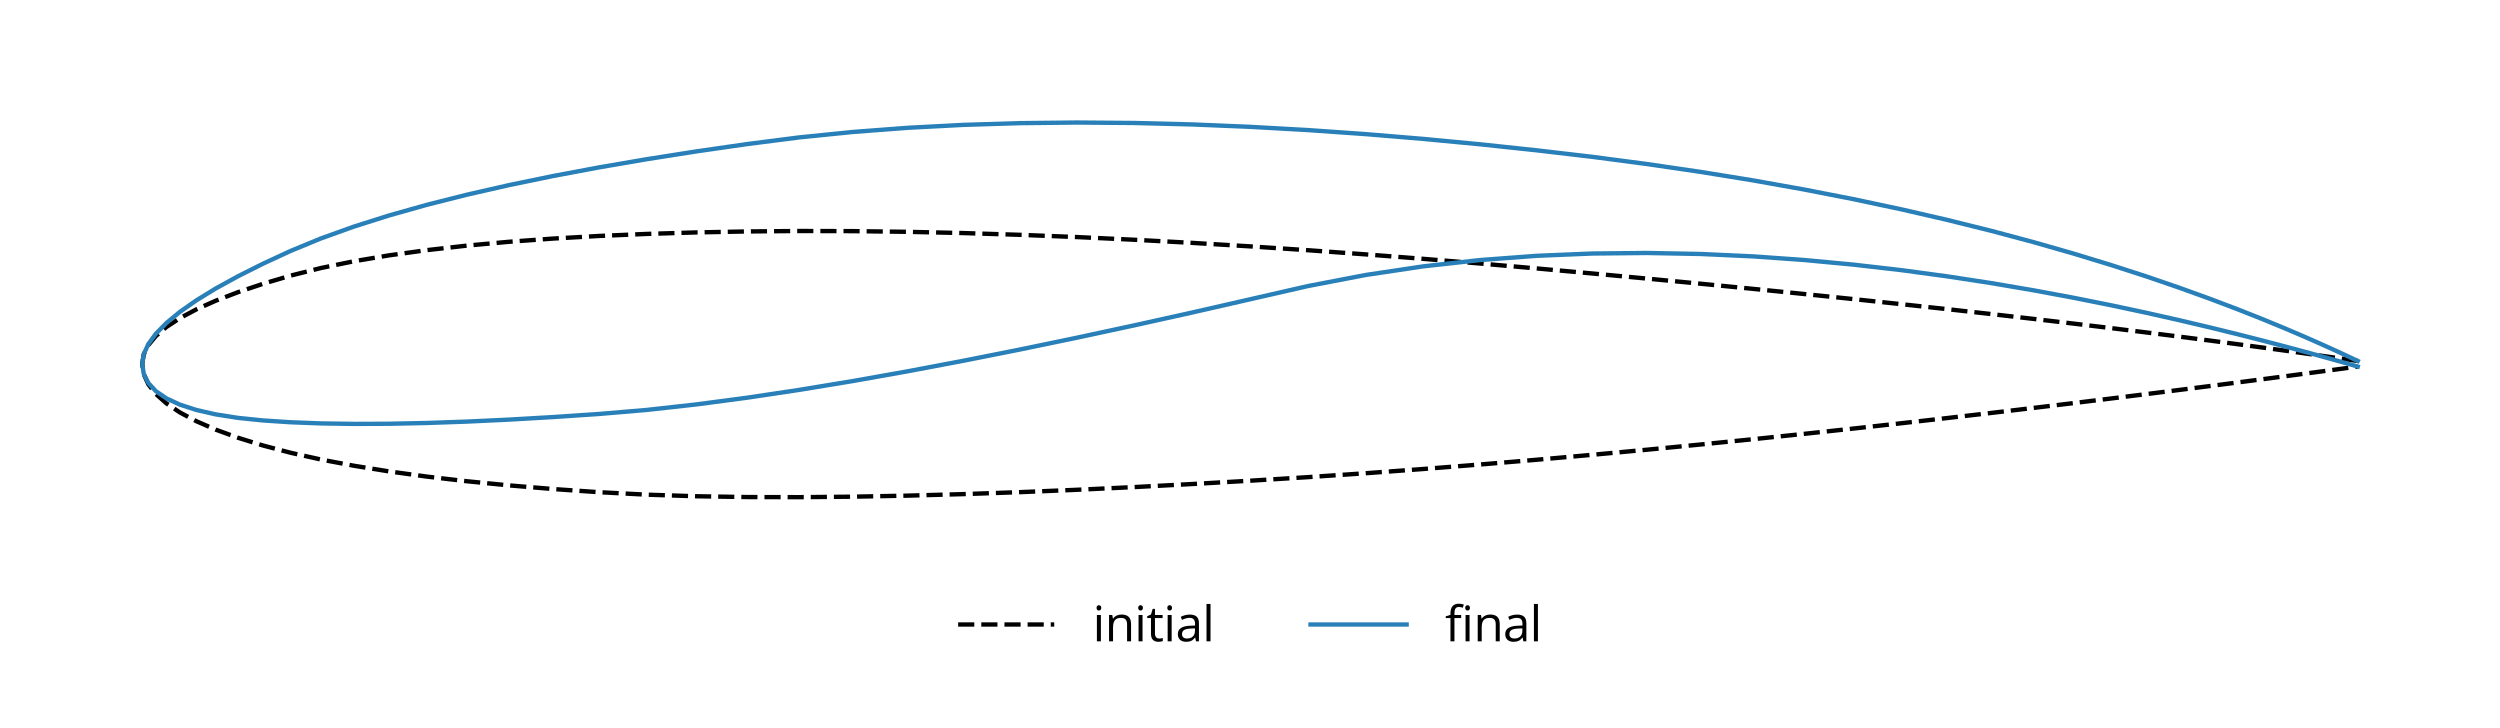 <?xml version="1.0" encoding="utf-8" standalone="no"?>
<!DOCTYPE svg PUBLIC "-//W3C//DTD SVG 1.1//EN"
  "http://www.w3.org/Graphics/SVG/1.1/DTD/svg11.dtd">
<svg height="166.582pt" version="1.1" viewBox="0 0 572.4 166.582" width="572.4pt" xmlns="http://www.w3.org/2000/svg" xmlns:xlink="http://www.w3.org/1999/xlink">
 <defs>
  <style type="text/css">*{stroke-linecap:butt;stroke-linejoin:round;}</style>
 </defs>
 <g id="figure_1">
  <g id="patch_1">
   <path d="M 0 166.582 
L 572.4 166.582 
L 572.4 -0 
L 0 -0 
z
" style="fill:none;"/>
  </g>
  <g id="axes_1">
   <g id="patch_2">
    <path d="M 7.2 159.382 
L 565.2 159.382 
L 565.2 7.2 
L 7.2 7.2 
z
" style="fill:none;"/>
   </g>
   <g id="line2d_1">
    <path clip-path="url(#pe88bbc91fa)" d="M 539.836 82.652 
L 539.489 82.601 
L 538.447 82.448 
L 536.714 82.196 
L 534.294 81.846 
L 531.194 81.403 
L 527.423 80.871 
L 522.99 80.254 
L 517.908 79.559 
L 512.192 78.791 
L 505.856 77.957 
L 498.917 77.062 
L 491.396 76.114 
L 483.312 75.119 
L 474.689 74.082 
L 465.548 73.01 
L 455.916 71.908 
L 445.819 70.782 
L 435.284 69.638 
L 424.34 68.478 
L 413.018 67.309 
L 401.348 66.135 
L 389.363 64.959 
L 377.095 63.785 
L 364.578 62.617 
L 351.846 61.46 
L 338.934 60.338 
L 325.877 59.263 
L 312.712 58.244 
L 299.474 57.289 
L 286.2 56.407 
L 272.926 55.606 
L 259.688 54.893 
L 246.523 54.276 
L 233.466 53.764 
L 220.554 53.362 
L 207.822 53.079 
L 195.305 52.919 
L 183.037 52.889 
L 171.052 52.992 
L 159.382 53.216 
L 148.06 53.559 
L 137.116 54.027 
L 126.581 54.626 
L 116.484 55.362 
L 106.852 56.242 
L 97.711 57.273 
L 89.088 58.464 
L 81.004 59.823 
L 73.483 61.365 
L 66.544 63.105 
L 60.208 64.985 
L 54.492 66.899 
L 49.41 68.846 
L 44.977 70.825 
L 41.206 72.833 
L 38.106 74.871 
L 35.686 76.937 
L 33.953 79.03 
L 32.911 81.148 
L 32.564 83.291 
L 32.911 85.668 
L 33.953 87.973 
L 35.686 90.205 
L 38.106 92.362 
L 41.206 94.444 
L 44.977 96.449 
L 49.41 98.377 
L 54.492 100.227 
L 60.208 101.999 
L 66.544 103.665 
L 73.483 105.21 
L 81.004 106.632 
L 89.088 107.934 
L 97.711 109.116 
L 106.852 110.18 
L 116.484 111.128 
L 126.581 111.964 
L 137.116 112.69 
L 148.06 113.259 
L 159.382 113.621 
L 171.052 113.804 
L 183.037 113.831 
L 195.305 113.719 
L 207.822 113.482 
L 220.554 113.133 
L 233.466 112.684 
L 246.523 112.143 
L 259.688 111.521 
L 272.926 110.825 
L 286.2 110.065 
L 299.474 109.245 
L 312.712 108.349 
L 325.877 107.38 
L 338.934 106.348 
L 351.846 105.262 
L 364.578 104.131 
L 377.095 102.965 
L 389.363 101.772 
L 401.348 100.562 
L 413.018 99.342 
L 424.34 98.123 
L 435.284 96.911 
L 445.819 95.716 
L 455.916 94.544 
L 465.548 93.403 
L 474.689 92.3 
L 483.312 91.243 
L 491.396 90.237 
L 498.917 89.289 
L 505.856 88.403 
L 512.192 87.586 
L 517.908 86.842 
L 522.99 86.176 
L 527.423 85.59 
L 531.194 85.089 
L 534.294 84.675 
L 536.714 84.35 
L 538.447 84.117 
L 539.489 83.977 
L 539.836 83.93 
" style="fill:none;stroke:#000000;stroke-dasharray:3.7,1.6;stroke-dashoffset:0;"/>
   </g>
   <g id="line2d_2">
    <path clip-path="url(#pe88bbc91fa)" d="M 539.836 82.652 
L 539.489 82.486 
L 538.447 81.993 
L 536.714 81.182 
L 534.294 80.066 
L 531.194 78.667 
L 527.423 77.008 
L 522.99 75.117 
L 517.908 73.024 
L 512.192 70.762 
L 505.856 68.363 
L 498.917 65.859 
L 491.396 63.284 
L 483.312 60.668 
L 474.689 58.04 
L 465.548 55.427 
L 455.916 52.855 
L 445.819 50.346 
L 435.284 47.919 
L 424.34 45.593 
L 413.018 43.383 
L 401.348 41.3 
L 389.363 39.356 
L 377.095 37.558 
L 364.578 35.912 
L 351.846 34.418 
L 338.934 33.045 
L 325.877 31.803 
L 312.712 30.711 
L 299.474 29.783 
L 286.2 29.038 
L 272.926 28.491 
L 259.688 28.158 
L 246.523 28.055 
L 233.466 28.195 
L 220.554 28.593 
L 207.822 29.261 
L 195.305 30.211 
L 183.037 31.453 
L 171.052 32.988 
L 159.382 34.673 
L 148.06 36.453 
L 137.116 38.332 
L 126.581 40.311 
L 116.484 42.396 
L 106.852 44.591 
L 97.711 46.9 
L 89.088 49.33 
L 81.004 51.89 
L 73.483 54.591 
L 66.544 57.45 
L 60.208 60.384 
L 54.492 63.25 
L 49.41 66.043 
L 44.977 68.759 
L 41.206 71.395 
L 38.106 73.949 
L 35.686 76.418 
L 33.953 78.799 
L 32.911 81.091 
L 32.564 83.291 
L 32.911 85.596 
L 33.953 87.685 
L 35.686 89.557 
L 38.106 91.212 
L 41.206 92.65 
L 44.977 93.873 
L 49.41 94.881 
L 54.492 95.677 
L 60.208 96.265 
L 66.544 96.68 
L 73.483 96.944 
L 81.004 97.057 
L 89.088 97.024 
L 97.711 96.846 
L 106.852 96.529 
L 116.484 96.077 
L 126.581 95.493 
L 137.116 94.785 
L 148.06 93.858 
L 159.382 92.602 
L 171.052 91.058 
L 183.037 89.26 
L 195.305 87.236 
L 207.822 85.01 
L 220.554 82.604 
L 233.466 80.038 
L 246.523 77.33 
L 259.688 74.498 
L 272.926 71.559 
L 286.2 68.53 
L 299.474 65.493 
L 312.712 62.954 
L 325.877 60.983 
L 338.934 59.535 
L 351.846 58.571 
L 364.578 58.046 
L 377.095 57.921 
L 389.363 58.152 
L 401.348 58.7 
L 413.018 59.525 
L 424.34 60.587 
L 435.284 61.848 
L 445.819 63.271 
L 455.916 64.82 
L 465.548 66.461 
L 474.689 68.16 
L 483.312 69.886 
L 491.396 71.609 
L 498.917 73.302 
L 505.856 74.938 
L 512.192 76.493 
L 517.908 77.944 
L 522.99 79.273 
L 527.423 80.462 
L 531.194 81.494 
L 534.294 82.356 
L 536.714 83.038 
L 538.447 83.532 
L 539.489 83.83 
L 539.836 83.93 
" style="fill:none;stroke:#2980b9;stroke-linecap:square;"/>
   </g>
   <g id="legend_1">
    <g id="patch_3">
     <path d="M 217.178 153.882 
L 355.222 153.882 
Q 357.422 153.882 357.422 151.682 
L 357.422 136.28 
Q 357.422 134.08 355.222 134.08 
L 217.178 134.08 
Q 214.978 134.08 214.978 136.28 
L 214.978 151.682 
Q 214.978 153.882 217.178 153.882 
z
" style="fill:none;opacity:0.8;"/>
    </g>
    <g id="line2d_3">
     <path d="M 219.378 142.988 
L 241.378 142.988 
" style="fill:none;stroke:#000000;stroke-dasharray:3.7,1.6;stroke-dashoffset:0;"/>
    </g>
    <g id="line2d_4"/>
    <g id="text_1">
     <!-- initial -->
     <g transform="translate(250.178 146.838)scale(0.11 -0.11)">
      <defs>
       <path d="M 1069 0 
L 550 0 
L 550 3425 
L 1069 3425 
L 1069 0 
z
M 506 4353 
Q 506 4531 593 4614 
Q 681 4697 813 4697 
Q 938 4697 1028 4612 
Q 1119 4528 1119 4353 
Q 1119 4178 1028 4092 
Q 938 4006 813 4006 
Q 681 4006 593 4092 
Q 506 4178 506 4353 
z
" id="OpenSans-Regular-69" transform="scale(0.016)"/>
       <path d="M 2894 0 
L 2894 2216 
Q 2894 2634 2703 2840 
Q 2513 3047 2106 3047 
Q 1569 3047 1319 2756 
Q 1069 2466 1069 1797 
L 1069 0 
L 550 0 
L 550 3425 
L 972 3425 
L 1056 2956 
L 1081 2956 
Q 1241 3209 1528 3348 
Q 1816 3488 2169 3488 
Q 2788 3488 3100 3189 
Q 3413 2891 3413 2234 
L 3413 0 
L 2894 0 
z
" id="OpenSans-Regular-6e" transform="scale(0.016)"/>
       <path d="M 1656 366 
Q 1794 366 1922 386 
Q 2050 406 2125 428 
L 2125 31 
Q 2041 -9 1877 -36 
Q 1713 -63 1581 -63 
Q 588 -63 588 984 
L 588 3022 
L 97 3022 
L 97 3272 
L 588 3488 
L 806 4219 
L 1106 4219 
L 1106 3425 
L 2100 3425 
L 2100 3022 
L 1106 3022 
L 1106 1006 
Q 1106 697 1253 531 
Q 1400 366 1656 366 
z
" id="OpenSans-Regular-74" transform="scale(0.016)"/>
       <path d="M 2656 0 
L 2553 488 
L 2528 488 
Q 2272 166 2017 51 
Q 1763 -63 1381 -63 
Q 872 -63 583 200 
Q 294 463 294 947 
Q 294 1984 1953 2034 
L 2534 2053 
L 2534 2266 
Q 2534 2669 2361 2861 
Q 2188 3053 1806 3053 
Q 1378 3053 838 2791 
L 678 3188 
Q 931 3325 1232 3403 
Q 1534 3481 1838 3481 
Q 2450 3481 2745 3209 
Q 3041 2938 3041 2338 
L 3041 0 
L 2656 0 
z
M 1484 366 
Q 1969 366 2245 631 
Q 2522 897 2522 1375 
L 2522 1684 
L 2003 1663 
Q 1384 1641 1111 1470 
Q 838 1300 838 941 
Q 838 659 1008 512 
Q 1178 366 1484 366 
z
" id="OpenSans-Regular-61" transform="scale(0.016)"/>
       <path d="M 1069 0 
L 550 0 
L 550 4863 
L 1069 4863 
L 1069 0 
z
" id="OpenSans-Regular-6c" transform="scale(0.016)"/>
      </defs>
      <use xlink:href="#OpenSans-Regular-69"/>
      <use x="25.293" xlink:href="#OpenSans-Regular-6e"/>
      <use x="86.67" xlink:href="#OpenSans-Regular-69"/>
      <use x="111.963" xlink:href="#OpenSans-Regular-74"/>
      <use x="147.266" xlink:href="#OpenSans-Regular-69"/>
      <use x="172.559" xlink:href="#OpenSans-Regular-61"/>
      <use x="228.174" xlink:href="#OpenSans-Regular-6c"/>
     </g>
    </g>
    <g id="line2d_5">
     <path d="M 300.06 142.988 
L 322.06 142.988 
" style="fill:none;stroke:#2980b9;stroke-linecap:square;"/>
    </g>
    <g id="line2d_6"/>
    <g id="text_2">
     <!-- final -->
     <g transform="translate(330.86 146.838)scale(0.11 -0.11)">
      <defs>
       <path d="M 2094 3022 
L 1222 3022 
L 1222 0 
L 703 0 
L 703 3022 
L 91 3022 
L 91 3256 
L 703 3444 
L 703 3634 
Q 703 4897 1806 4897 
Q 2078 4897 2444 4788 
L 2309 4372 
Q 2009 4469 1797 4469 
Q 1503 4469 1362 4273 
Q 1222 4078 1222 3647 
L 1222 3425 
L 2094 3425 
L 2094 3022 
z
" id="OpenSans-Regular-66" transform="scale(0.016)"/>
      </defs>
      <use xlink:href="#OpenSans-Regular-66"/>
      <use x="33.887" xlink:href="#OpenSans-Regular-69"/>
      <use x="59.18" xlink:href="#OpenSans-Regular-6e"/>
      <use x="120.557" xlink:href="#OpenSans-Regular-61"/>
      <use x="176.172" xlink:href="#OpenSans-Regular-6c"/>
     </g>
    </g>
   </g>
  </g>
 </g>
 <defs>
  <clipPath id="pe88bbc91fa">
   <rect height="152.182" width="558" x="7.2" y="7.2"/>
  </clipPath>
 </defs>
</svg>
